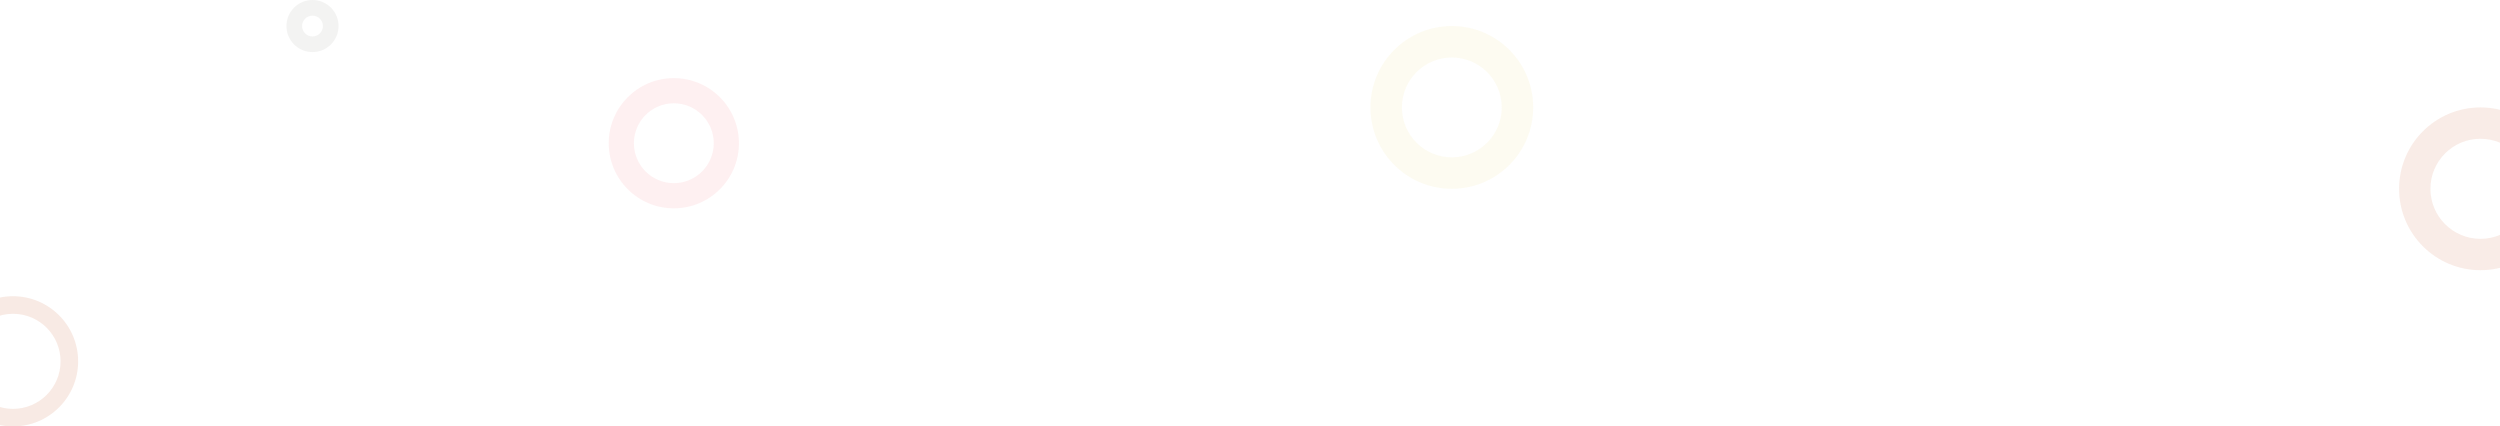 <svg width="768" height="131" viewBox="0 0 768 131" fill="none" xmlns="http://www.w3.org/2000/svg">
<path d="M24 111C24 122.046 15.046 131 4 131C-7.046 131 -16 122.046 -16 111C-16 99.954 -7.046 91 4 91C15.046 91 24 99.954 24 111ZM-10.603 111C-10.603 119.065 -4.065 125.603 4 125.603C12.065 125.603 18.603 119.065 18.603 111C18.603 102.935 12.065 96.397 4 96.397C-4.065 96.397 -10.603 102.935 -10.603 111Z" fill="#D68362" fill-opacity="0.17"/>
<path d="M227 44C227 55.046 218.046 64 207 64C195.954 64 187 55.046 187 44C187 32.954 195.954 24 207 24C218.046 24 227 32.954 227 44ZM194.732 44C194.732 50.775 200.225 56.268 207 56.268C213.775 56.268 219.268 50.775 219.268 44C219.268 37.225 213.775 31.732 207 31.732C200.225 31.732 194.732 37.225 194.732 44Z" fill="#F3848C" fill-opacity="0.12"/>
<path d="M471 33C471 46.807 459.807 58 446 58C432.193 58 421 46.807 421 33C421 19.193 432.193 8 446 8C459.807 8 471 19.193 471 33ZM430.665 33C430.665 41.469 437.531 48.335 446 48.335C454.469 48.335 461.335 41.469 461.335 33C461.335 24.531 454.469 17.665 446 17.665C437.531 17.665 430.665 24.531 430.665 33Z" fill="#E6C01C" fill-opacity="0.06"/>
<path d="M104 8C104 12.418 100.418 16 96 16C91.582 16 88 12.418 88 8C88 3.582 91.582 0 96 0C100.418 0 104 3.582 104 8ZM92.799 8C92.799 9.768 94.232 11.201 96 11.201C97.768 11.201 99.201 9.768 99.201 8C99.201 6.232 97.768 4.799 96 4.799C94.232 4.799 92.799 6.232 92.799 8Z" fill="#3C322D" fill-opacity="0.06"/>
<path d="M787 58C787 71.807 775.807 83 762 83C748.193 83 737 71.807 737 58C737 44.193 748.193 33 762 33C775.807 33 787 44.193 787 58ZM746.628 58C746.628 66.49 753.51 73.372 762 73.372C770.49 73.372 777.372 66.49 777.372 58C777.372 49.511 770.49 42.628 762 42.628C753.51 42.628 746.628 49.511 746.628 58Z" fill="#D68362" fill-opacity="0.15"/>
</svg>
